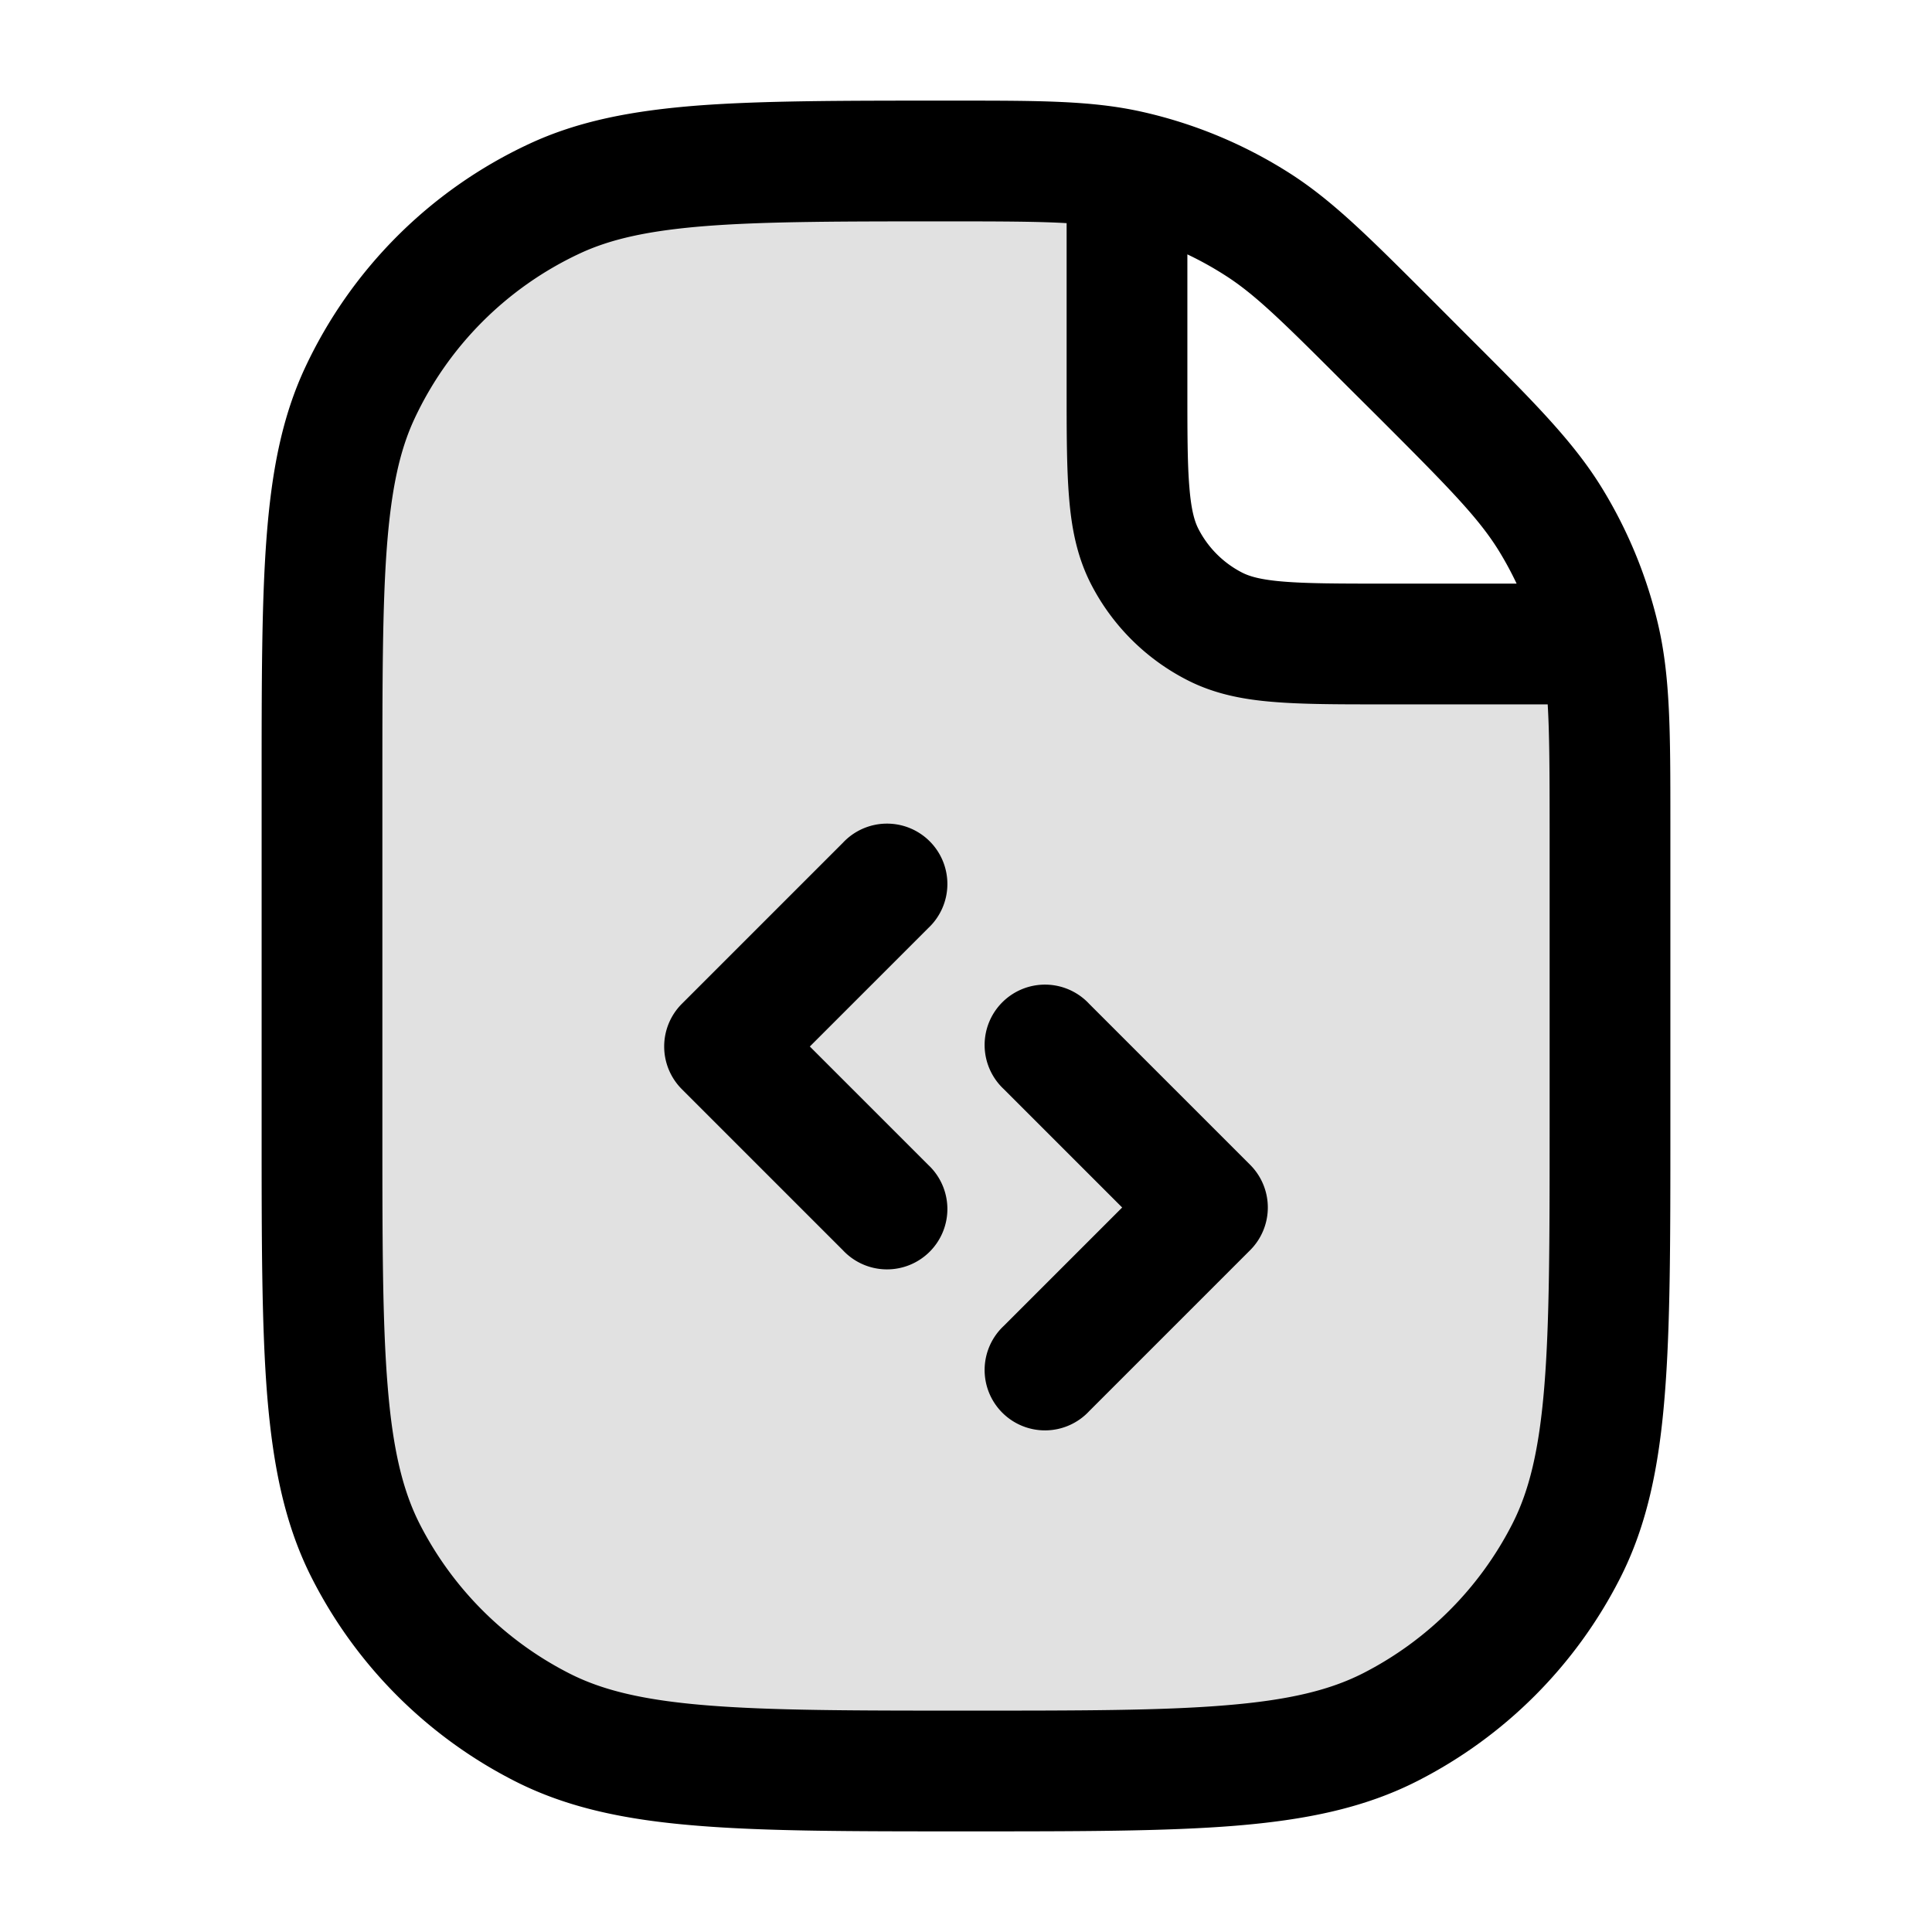 <svg xmlns="http://www.w3.org/2000/svg" width="24" height="24" fill="currentColor" viewBox="0 0 24 24">
  <path fill-rule="evenodd" d="M14 2.116V4.8c0 1.12 0 1.68.218 2.108a2 2 0 00.874.874C15.52 8 16.08 8 17.2 8h2.684C20 8.549 20 9.159 20 10.314V14c0 2.8 0 4.2-.545 5.27a5 5 0 01-2.185 2.185C16.2 22 14.8 22 12 22c-2.8 0-4.2 0-5.27-.545a5 5 0 01-2.185-2.185C4 18.2 4 16.8 4 14V9.778c0-2.591 0-3.887.469-4.891a5 5 0 012.418-2.418C7.89 2 9.187 2 11.778 2c1.124 0 1.69 0 2.222.116z" opacity=".12"/>
  <path fill-rule="evenodd" d="M13.25 2.772c-.34-.02-.784-.022-1.472-.022-1.307 0-2.245 0-2.984.056-.73.056-1.204.162-1.59.342a4.25 4.25 0 00-2.056 2.056c-.18.386-.286.86-.342 1.59-.056.739-.056 1.677-.056 2.984V14c0 1.412 0 2.427.066 3.223.064.787.188 1.295.397 1.707a4.25 4.25 0 001.858 1.857c.411.21.919.333 1.706.397.796.065 1.81.066 3.223.066 1.412 0 2.427 0 3.223-.066.787-.064 1.295-.188 1.707-.397a4.25 4.25 0 001.857-1.857c.21-.412.333-.92.397-1.707.065-.796.066-1.81.066-3.223v-3.686c0-.726-.002-1.201-.024-1.564H17.17c-.535 0-.98 0-1.345-.03-.38-.03-.736-.098-1.073-.27A2.75 2.75 0 0113.55 7.25c-.172-.338-.24-.694-.27-1.074-.03-.365-.03-.81-.03-1.345V2.772zm5.59 4.478a4.263 4.263 0 00-.216-.4c-.252-.41-.607-.773-1.497-1.663l-.38-.378c-.823-.824-1.158-1.154-1.535-1.393a4.246 4.246 0 00-.462-.256V4.8c0 .572 0 .957.025 1.253.023.287.065.424.111.515.12.235.311.426.546.546.091.046.228.088.515.111.296.024.68.025 1.253.025h1.64zm-4.666-5.864c-.616-.136-1.26-.136-2.304-.136h-.122c-1.27 0-2.265 0-3.067.06-.816.063-1.493.19-2.111.479a5.75 5.75 0 00-2.781 2.78c-.289.62-.416 1.296-.478 2.112-.061.802-.061 1.797-.061 3.066v4.287c0 1.371 0 2.447.07 3.311.073.88.221 1.607.557 2.265a5.75 5.75 0 002.513 2.513c.658.336 1.385.485 2.265.556.864.071 1.94.071 3.311.071h.068c1.371 0 2.447 0 3.311-.07.88-.072 1.607-.221 2.265-.557a5.75 5.75 0 002.513-2.513c.336-.658.485-1.385.556-2.265.071-.864.071-1.94.071-3.311v-3.82c0-1.128 0-1.823-.159-2.485a5.75 5.75 0 00-.688-1.662c-.356-.581-.848-1.073-1.646-1.87l-.07-.07-.379-.38-.064-.064c-.74-.739-1.194-1.194-1.726-1.533a5.75 5.75 0 00-1.844-.764zM11.53 11.53a.75.75 0 10-1.06-1.06l-2 2a.75.75 0 000 1.06l2 2a.75.75 0 101.06-1.06L10.06 13l1.47-1.47zM13.94 15l-1.47-1.47a.75.75 0 111.06-1.06l2 2a.75.75 0 010 1.06l-2 2a.75.75 0 11-1.06-1.06L13.94 15z"/>
</svg>
